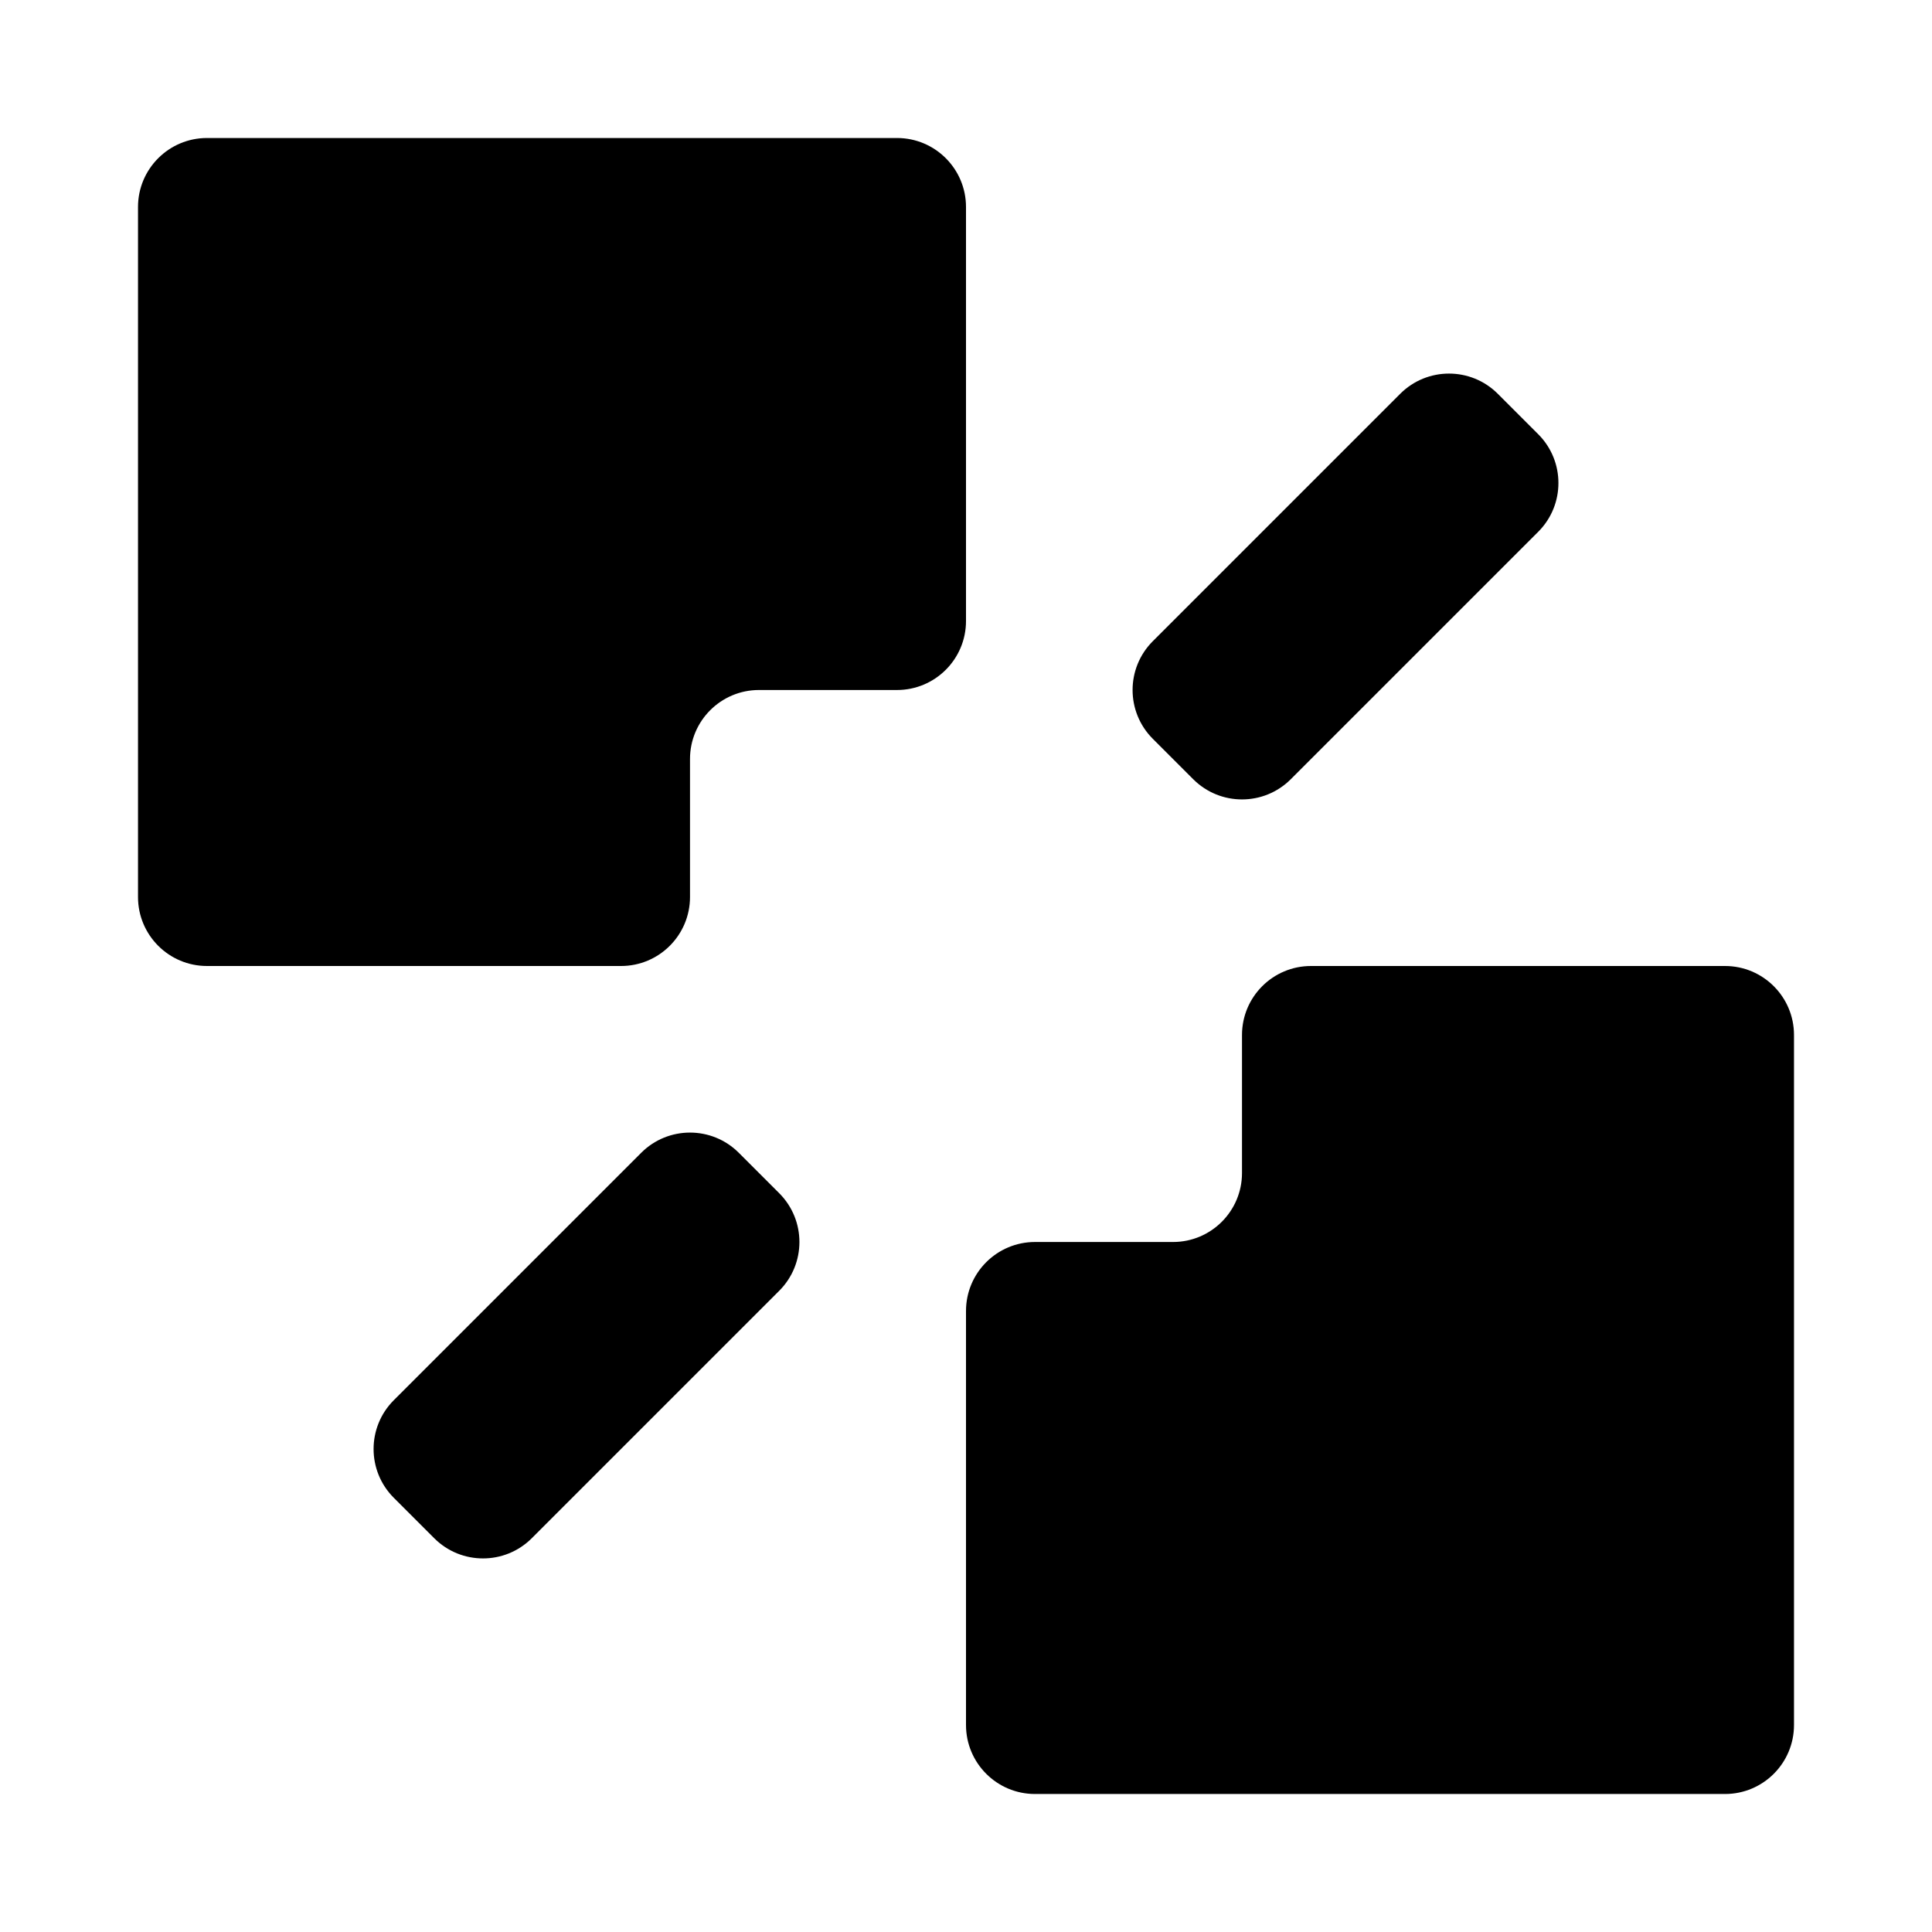 <svg height="280" viewBox="0 0 280 280" width="280" xmlns="http://www.w3.org/2000/svg"><path d="m250 140c5.523 0 10 4.477 10 10v100c0 5.523-4.477 10-10 10h-100c-5.523 0-10-4.477-10-10v-60c0-5.523 4.477-10 10-10h20c5.523 0 10-4.477 10-10v-20c0-5.523 4.477-10 10-10zm-157.071 27.071c3.905-3.905 10.237-3.905 14.142 0l5.858 5.858c3.905 3.905 3.905 10.237 0 14.142l-35.858 35.858c-3.905 3.905-10.237 3.905-14.142 0l-5.858-5.858c-3.905-3.905-3.905-10.237 0-14.142zm37.071-147.071c5.523 0 10 4.477 10 10v60c0 5.523-4.477 10-10 10h-20c-5.523 0-10 4.477-10 10v20c0 5.523-4.477 10-10 10h-60c-5.523 0-10-4.477-10-10v-100c0-5.523 4.477-10 10-10zm72.929 37.071c3.905-3.905 10.237-3.905 14.142 0l5.858 5.858c3.905 3.905 3.905 10.237 0 14.142l-35.858 35.858c-3.905 3.905-10.237 3.905-14.142 0l-5.858-5.858c-3.905-3.905-3.905-10.237 0-14.142z"/></svg>